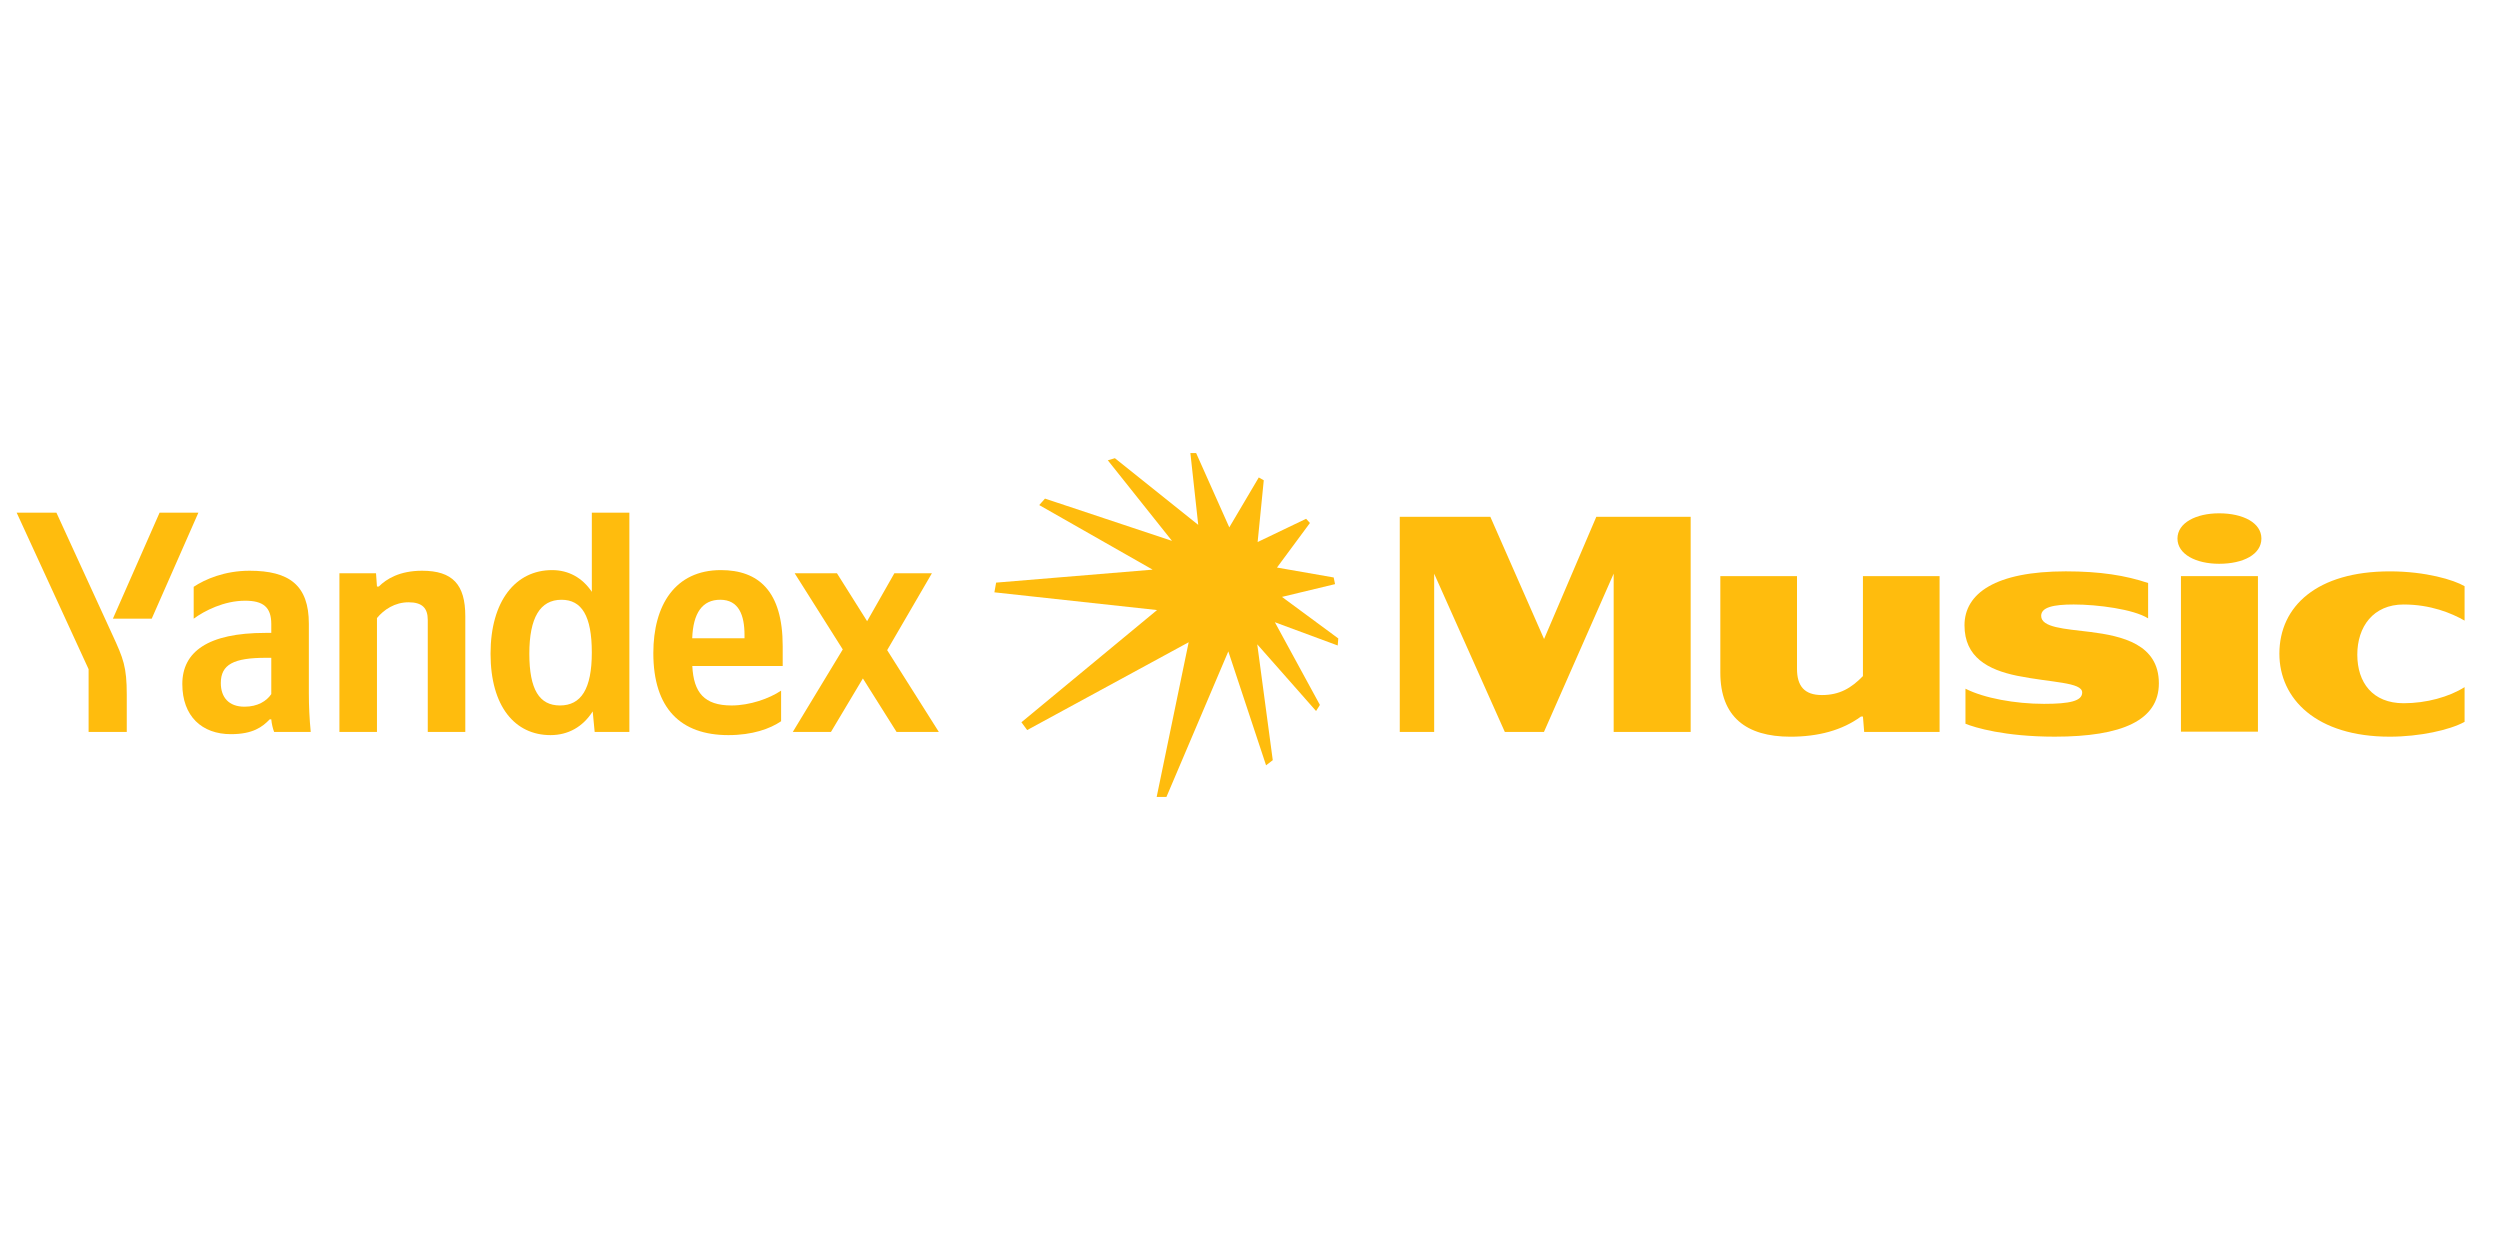 <svg width="150" height="75" viewBox="0 0 150 75" fill="none" xmlns="http://www.w3.org/2000/svg">
<path d="M18.531 37.424C18.531 35.114 17.357 34.244 14.972 34.244C13.476 34.244 12.303 34.755 11.621 35.209V37.121C12.265 36.648 13.439 36.043 14.707 36.043C15.785 36.043 16.277 36.422 16.277 37.444V37.974H15.918C12.473 37.974 10.939 39.11 10.939 41.041C10.939 42.972 12.113 44.05 13.854 44.05C15.179 44.05 15.747 43.614 16.183 43.16H16.277C16.296 43.406 16.371 43.728 16.448 43.917H18.644C18.568 43.141 18.531 42.365 18.531 41.588V37.424ZM14.669 42.402C13.722 42.402 13.249 41.834 13.249 40.982C13.249 39.865 14.025 39.468 15.956 39.468H16.277V41.645H16.279C15.995 42.062 15.465 42.402 14.669 42.402Z" fill="#FFBC0D"/>
<path d="M9.575 30.761L6.774 37.121H9.103L11.903 30.761H9.575Z" fill="#FFBC0D"/>
<path d="M3.385 30.761H1L5.316 40.151V43.918H7.606V41.685C7.606 40 7.398 39.508 6.754 38.107L3.385 30.761Z" fill="#FFBC0D"/>
<path d="M55.914 34.396H53.662L52.027 37.272L50.217 34.396H47.68L50.566 38.966L47.567 43.917H49.857L51.773 40.706L53.794 43.917H56.331L53.23 39.009L55.914 34.396Z" fill="#FFBC0D"/>
<path d="M43.252 34.206H43.251C40.507 34.206 39.2 36.308 39.2 39.185C39.2 42.498 40.828 44.107 43.705 44.107C45.144 44.107 46.204 43.727 46.866 43.274V41.438C46.166 41.911 44.992 42.328 43.895 42.328C42.254 42.328 41.617 41.554 41.538 39.961H46.962V38.768C46.962 35.455 45.504 34.206 43.252 34.206ZM44.671 38.295H41.533C41.586 36.789 42.135 35.985 43.213 35.985C44.331 35.985 44.671 36.913 44.671 38.106V38.295Z" fill="#FFBC0D"/>
<path d="M35.51 35.51C34.934 34.656 34.108 34.206 33.124 34.206C30.947 34.206 29.433 36.043 29.433 39.223C29.433 42.403 30.909 44.107 33.029 44.107C34.088 44.107 34.967 43.617 35.562 42.684L35.68 43.918H37.762V30.761H35.51V35.51ZM33.597 42.328C32.367 42.328 31.76 41.381 31.76 39.223C31.76 37.065 32.404 35.986 33.691 35.986C34.903 35.986 35.509 36.952 35.509 39.148C35.509 41.343 34.865 42.328 33.597 42.328Z" fill="#FFBC0D"/>
<path d="M25.324 34.244C23.98 34.244 23.185 34.736 22.731 35.191H22.618L22.561 34.396H20.365V43.917H22.618V37.084C23.035 36.573 23.696 36.137 24.511 36.137C25.326 36.137 25.666 36.477 25.666 37.197V43.917H27.918V36.97C27.918 35.076 27.161 34.244 25.324 34.244Z" fill="#FFBC0D"/>
<path d="M80.102 35.048L80.021 34.648L76.619 34.053L78.596 31.379L78.366 31.127L75.458 32.522L75.826 28.818L75.527 28.647L73.757 31.642L71.768 27.183H71.423L71.894 31.493L66.894 27.492L66.469 27.618L70.32 32.453L62.699 29.916L62.354 30.304L69.159 34.179L59.767 34.957L59.664 35.54L69.423 36.603L61.285 43.336L61.63 43.804L71.32 38.535L69.4 47.816H69.986L73.699 39.083L75.964 45.919L76.366 45.61L75.435 38.66L78.964 42.661L79.194 42.295L76.492 37.334L80.263 38.729L80.297 38.306L76.918 35.814L80.102 35.048Z" fill="#FFBC0D"/>
<path d="M111.776 40.566C111.075 41.286 110.375 41.703 109.315 41.703C108.255 41.703 107.82 41.154 107.82 40.132V34.567H103.22V40.359C103.22 43.009 104.772 44.202 107.422 44.202C109.088 44.202 110.526 43.823 111.662 42.99H111.776L111.851 43.918H116.375V34.567H111.776V40.566Z" fill="#FFBC0D"/>
<path d="M92.644 38.342L89.42 31.008H83.986V43.917H86.05V34.422L90.29 43.917H92.637L96.82 34.419V43.917H101.44V31.008H95.779L92.644 38.342Z" fill="#FFBC0D"/>
<path d="M125.406 37.915L125.404 37.916C123.853 37.727 122.47 37.651 122.47 36.951C122.47 36.44 123.19 36.269 124.42 36.269C125.859 36.269 128.017 36.553 128.887 37.102V34.981C127.542 34.527 126.01 34.281 123.946 34.281C119.726 34.281 117.87 35.605 117.87 37.517C117.87 39.429 119.271 40.186 121.031 40.547C123.096 40.963 124.931 40.926 124.931 41.55C124.931 42.06 124.193 42.231 122.641 42.231C120.918 42.231 119.044 41.891 117.928 41.322V43.424C118.477 43.651 120.276 44.2 123.285 44.2C127.336 44.2 129.532 43.215 129.532 41.001C129.532 38.653 127.336 38.161 125.406 37.915Z" fill="#FFBC0D"/>
<path d="M147.875 37.236V35.172C147.231 34.793 145.546 34.282 143.388 34.282C139.034 34.282 136.763 36.364 136.763 39.222C136.763 41.929 138.977 44.201 143.388 44.201C145.167 44.201 146.985 43.803 147.875 43.311V41.228C146.947 41.814 145.585 42.194 144.221 42.194C142.347 42.194 141.438 40.944 141.438 39.279C141.438 37.612 142.385 36.269 144.221 36.269V36.27C145.831 36.27 147.08 36.781 147.875 37.236Z" fill="#FFBC0D"/>
<path d="M135.476 34.567H130.857V43.9H135.476V34.567Z" fill="#FFBC0D"/>
<path d="M133.147 30.799C131.764 30.799 130.648 31.367 130.648 32.313C130.648 33.26 131.766 33.827 133.147 33.827C134.604 33.827 135.684 33.26 135.684 32.313C135.684 31.367 134.585 30.799 133.147 30.799Z" fill="#FFBC0D"/>
</svg>
